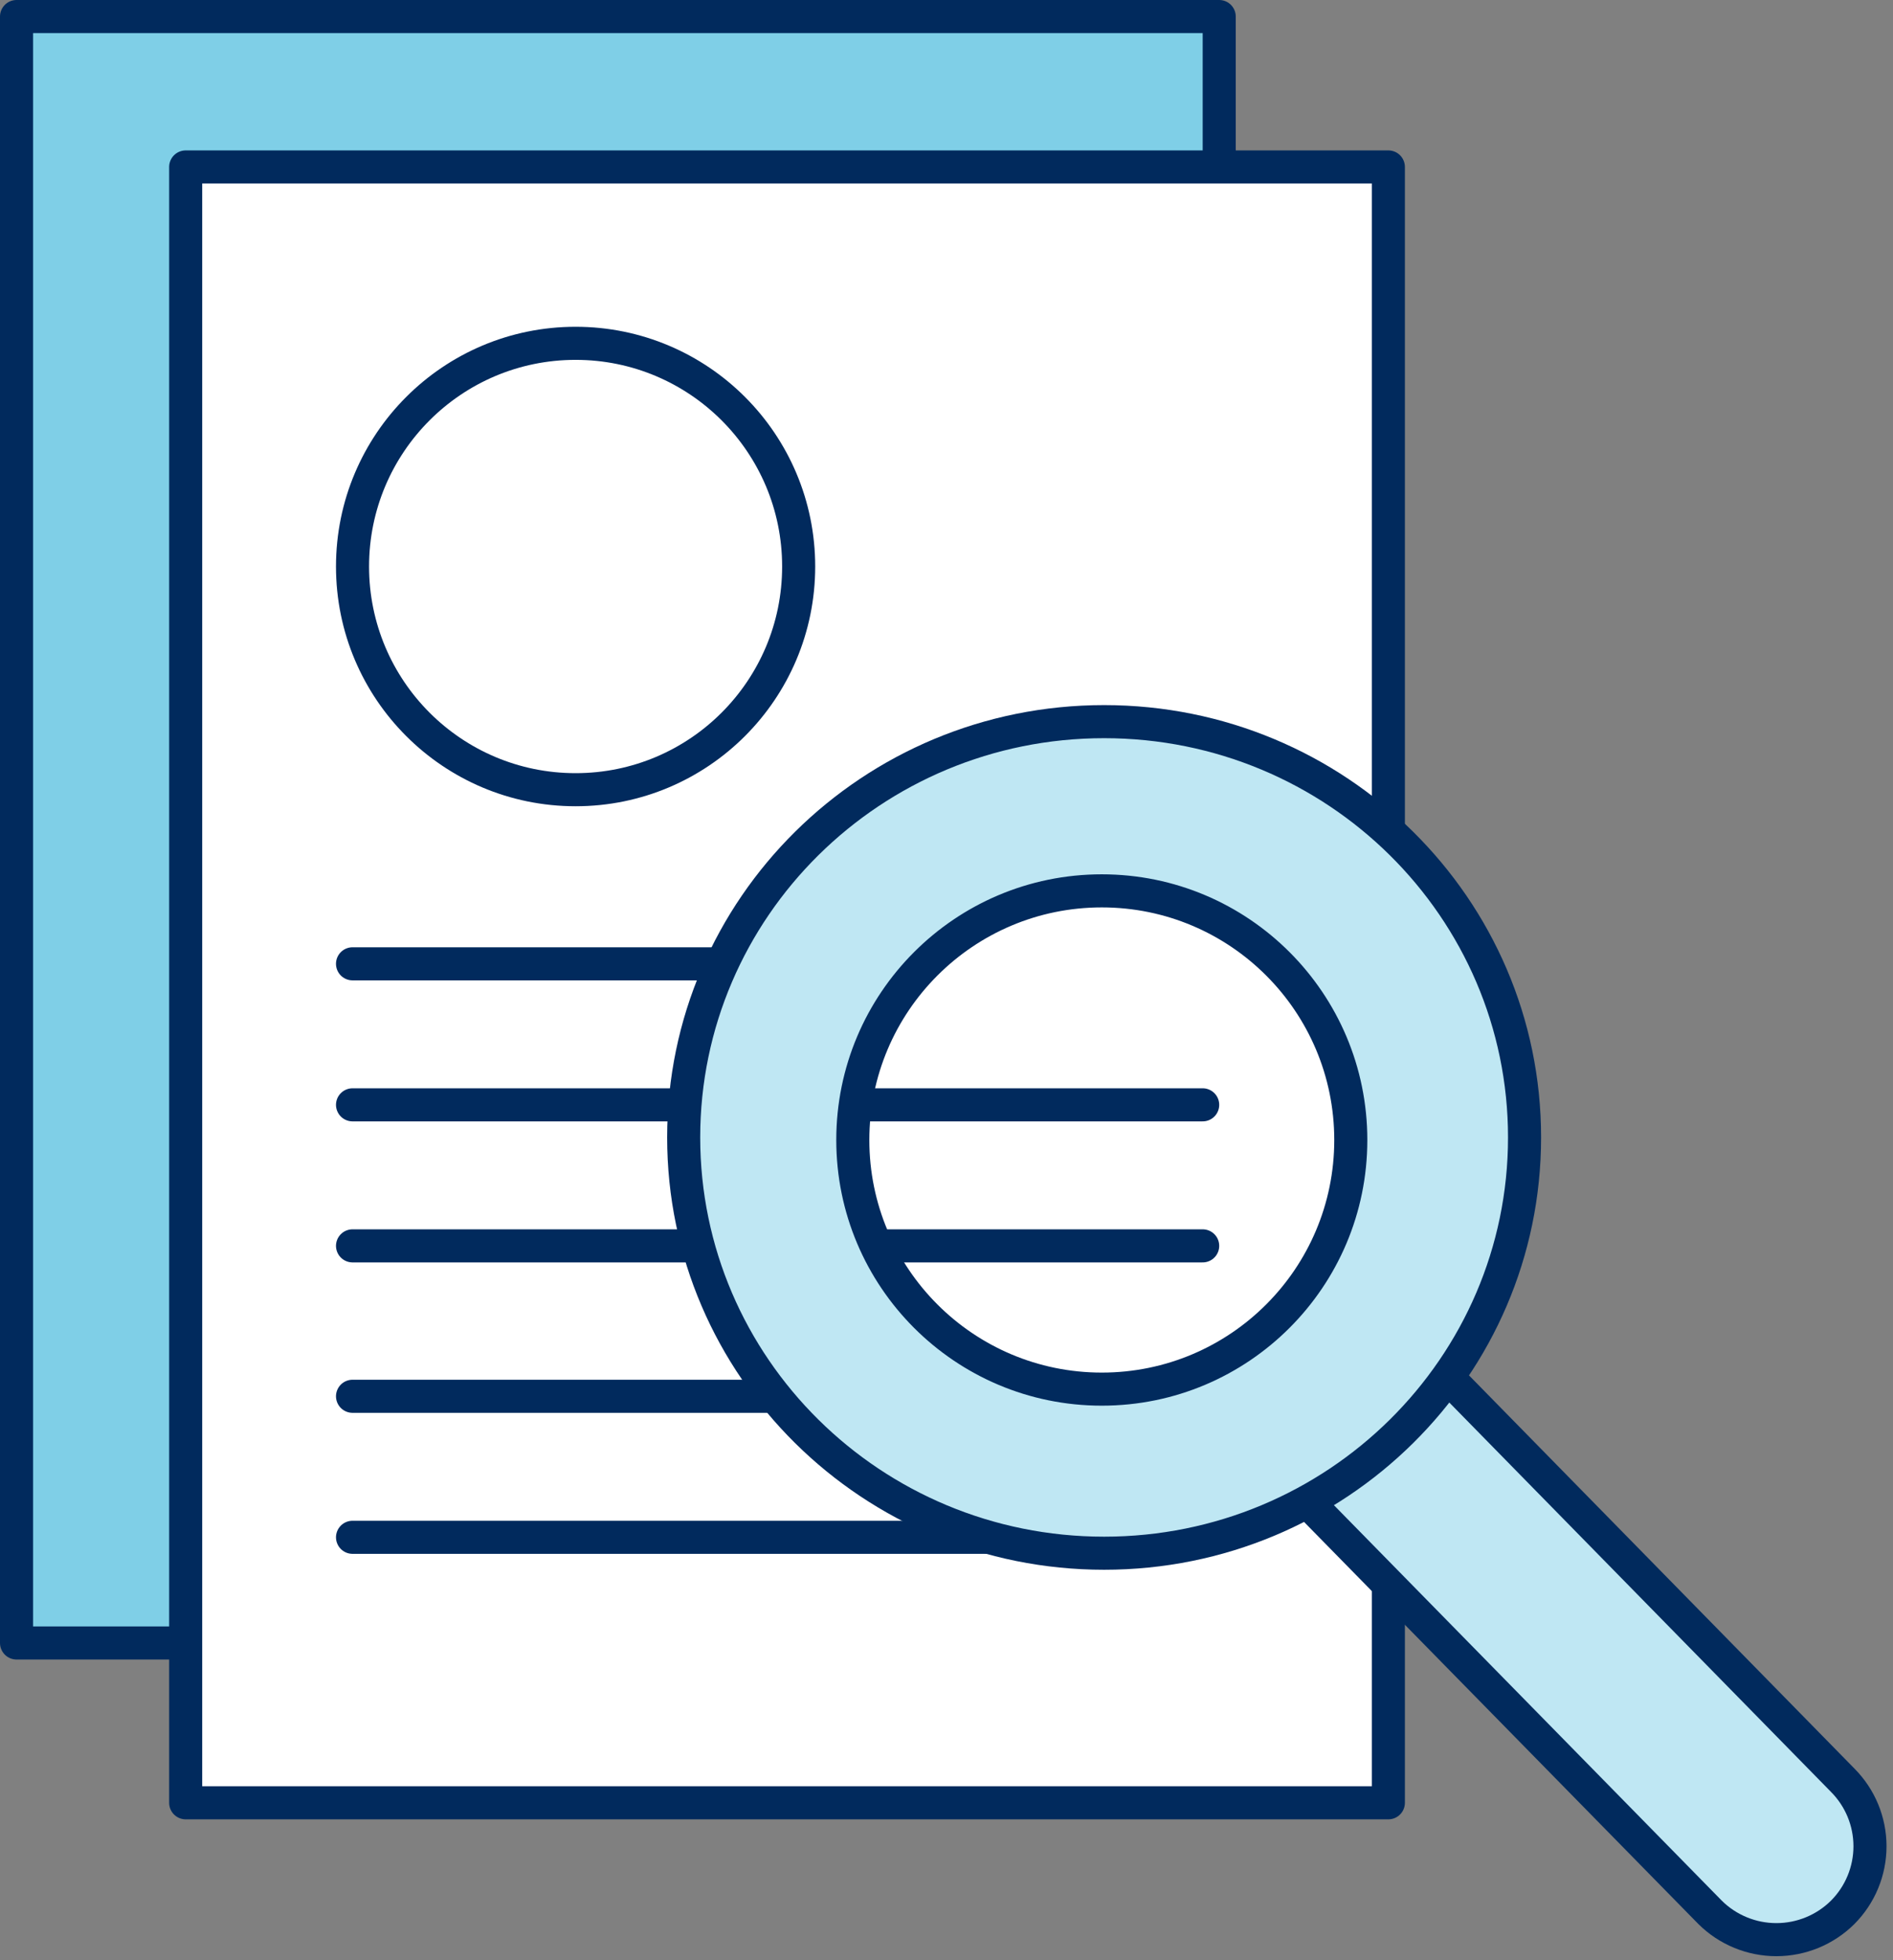 <svg width="229" height="237" viewBox="0 0 229 237" fill="none" xmlns="http://www.w3.org/2000/svg">
<rect x="0" y="0" width="229" height="237" fill="#808080" stroke="none"/>
<path d="M147.491 198.64L147.491 2L2 2L2 198.64L147.491 198.64Z" fill="#7FCFE7" stroke="#012A5D" stroke-width="4" stroke-linejoin="round"/>
<path d="M167.953 217.963L167.953 20.186L22.462 20.186L22.462 217.963L167.953 217.963Z" fill="white" stroke="#012A5D" stroke-width="4" stroke-linejoin="round"/>
<circle cx="69.631" cy="68.493" r="26.985" fill="white" stroke="#012A5D" stroke-width="4"/>
<line x1="145.491" y1="133.578" x2="42.646" y2="133.578" stroke="#012A5D" stroke-width="4" stroke-linecap="round"/>
<line x1="101.16" y1="116.528" x2="42.645" y2="116.528" stroke="#012A5D" stroke-width="4" stroke-linecap="round"/>
<line x1="145.491" y1="150.628" x2="42.646" y2="150.628" stroke="#012A5D" stroke-width="4" stroke-linecap="round"/>
<line x1="145.491" y1="168.814" x2="42.646" y2="168.814" stroke="#012A5D" stroke-width="4" stroke-linecap="round"/>
<line x1="145.491" y1="185.864" x2="42.646" y2="185.864" stroke="#012A5D" stroke-width="4" stroke-linecap="round"/>
<path d="M172.792 164.131L222.909 215.227C225.027 217.351 226.216 220.224 226.216 223.219C226.216 226.214 225.027 229.088 222.909 231.212C220.779 233.323 217.897 234.509 214.892 234.509C211.888 234.509 209.006 233.323 206.876 231.212L155.751 179.112" fill="#BFE7F3"/>
<path d="M172.792 164.131L222.909 215.227C225.027 217.351 226.216 220.224 226.216 223.219C226.216 226.214 225.027 229.088 222.909 231.212C220.779 233.323 217.897 234.509 214.892 234.509C211.888 234.509 209.006 233.323 206.876 231.212L155.751 179.112" stroke="#012A5D" stroke-width="4" stroke-linecap="round" stroke-linejoin="round"/>
<path fill-rule="evenodd" clip-rule="evenodd" d="M184.428 137.518C184.428 165.281 161.657 187.788 133.567 187.788C105.477 187.788 82.706 165.281 82.706 137.518C82.706 109.755 105.477 87.248 133.567 87.248C161.657 87.248 184.428 109.755 184.428 137.518ZM163.408 137.829C163.408 154.464 149.922 167.95 133.287 167.95C116.651 167.95 103.165 154.464 103.165 137.829C103.165 121.193 116.651 107.707 133.287 107.707C149.922 107.707 163.408 121.193 163.408 137.829Z" fill="#BFE7F3"/>
<path d="M133.567 189.788C162.739 189.788 186.428 166.408 186.428 137.518H182.428C182.428 164.155 160.574 185.788 133.567 185.788V189.788ZM80.706 137.518C80.706 166.408 104.394 189.788 133.567 189.788V185.788C106.559 185.788 84.706 164.155 84.706 137.518H80.706ZM133.567 85.248C104.394 85.248 80.706 108.628 80.706 137.518H84.706C84.706 110.881 106.559 89.248 133.567 89.248V85.248ZM186.428 137.518C186.428 108.628 162.739 85.248 133.567 85.248V89.248C160.574 89.248 182.428 110.881 182.428 137.518H186.428ZM133.287 169.95C151.027 169.95 165.408 155.569 165.408 137.829H161.408C161.408 153.359 148.818 165.95 133.287 165.95V169.95ZM101.165 137.829C101.165 155.569 115.547 169.95 133.287 169.95V165.95C117.756 165.95 105.165 153.359 105.165 137.829H101.165ZM133.287 105.707C115.547 105.707 101.165 120.088 101.165 137.829H105.165C105.165 122.298 117.756 109.707 133.287 109.707V105.707ZM165.408 137.829C165.408 120.088 151.027 105.707 133.287 105.707V109.707C148.818 109.707 161.408 122.298 161.408 137.829H165.408Z" fill="#012A5D"/>
</svg>

